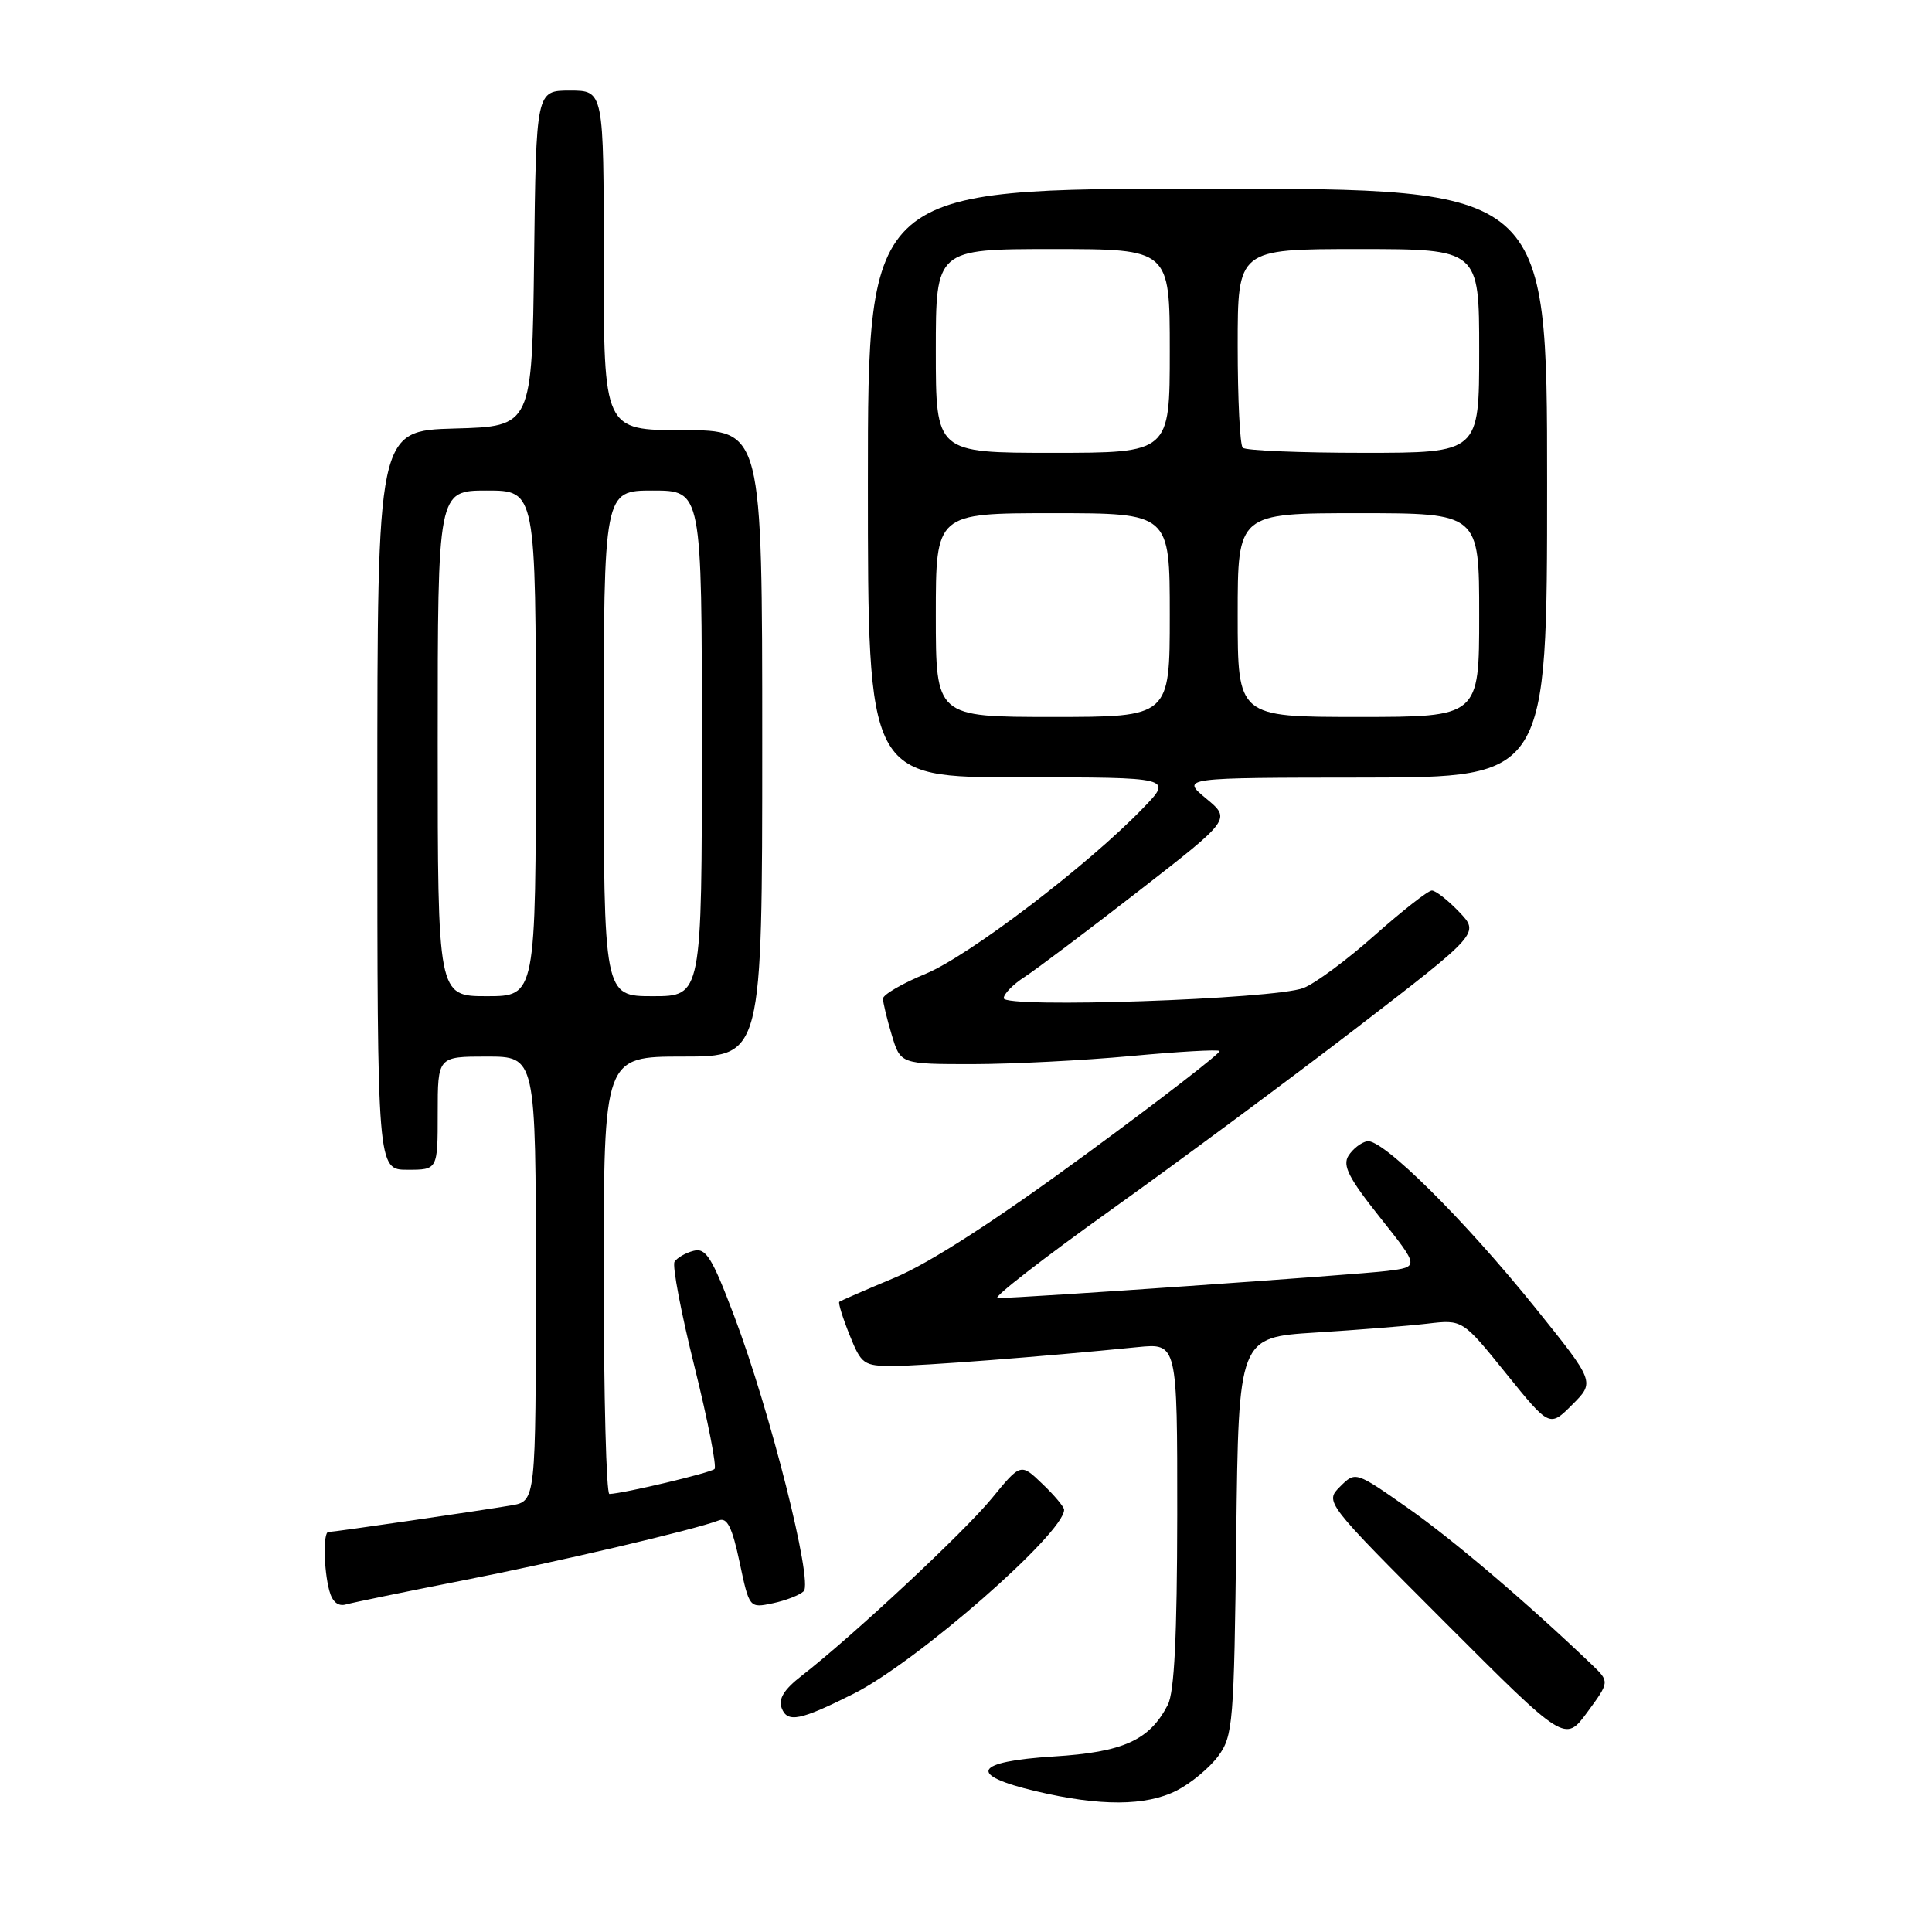 <?xml version="1.0" encoding="UTF-8" standalone="no"?>
<!DOCTYPE svg PUBLIC "-//W3C//DTD SVG 1.1//EN" "http://www.w3.org/Graphics/SVG/1.1/DTD/svg11.dtd" >
<svg xmlns="http://www.w3.org/2000/svg" xmlns:xlink="http://www.w3.org/1999/xlink" version="1.1" viewBox="0 0 256 256">
 <g >
 <path fill="currentColor"
d=" M 155.93 237.25 C 157.81 236.29 160.29 234.23 161.43 232.68 C 163.38 230.02 163.52 228.32 163.81 203.53 C 164.12 177.21 164.12 177.21 174.31 176.57 C 179.91 176.22 186.59 175.69 189.14 175.39 C 193.79 174.84 193.79 174.84 199.56 181.99 C 205.33 189.13 205.33 189.13 208.34 186.12 C 211.34 183.12 211.34 183.12 203.45 173.31 C 194.00 161.57 183.15 150.82 181.16 151.22 C 180.36 151.37 179.25 152.24 178.68 153.14 C 177.86 154.44 178.72 156.12 182.86 161.32 C 188.07 167.87 188.07 167.87 183.78 168.41 C 179.86 168.90 135.24 172.01 132.18 172.00 C 131.45 172.00 138.20 166.76 147.18 160.34 C 156.16 153.93 170.82 143.06 179.78 136.18 C 196.05 123.66 196.05 123.66 193.34 120.83 C 191.85 119.27 190.22 118.00 189.73 118.00 C 189.23 118.00 185.83 120.67 182.15 123.93 C 178.48 127.20 174.23 130.34 172.70 130.92 C 168.79 132.41 133.00 133.62 133.00 132.27 C 133.00 131.70 134.24 130.43 135.75 129.46 C 137.26 128.48 144.04 123.38 150.81 118.12 C 163.13 108.55 163.13 108.55 159.81 105.80 C 156.50 103.05 156.50 103.05 180.75 103.03 C 205.00 103.00 205.00 103.00 205.00 64.00 C 205.00 25.00 205.00 25.00 160.00 25.00 C 115.00 25.00 115.00 25.00 115.00 64.00 C 115.00 103.00 115.00 103.00 135.20 103.00 C 155.41 103.00 155.41 103.00 151.45 107.09 C 144.18 114.63 128.41 126.64 122.68 129.02 C 119.55 130.31 117.00 131.80 117.00 132.32 C 117.00 132.84 117.52 135.01 118.16 137.13 C 119.32 141.00 119.32 141.00 128.91 141.00 C 134.18 140.99 143.61 140.51 149.85 139.93 C 156.09 139.35 161.38 139.04 161.60 139.26 C 161.81 139.48 153.81 145.67 143.80 153.01 C 131.93 161.72 123.16 167.38 118.56 169.30 C 114.68 170.92 111.37 172.36 111.21 172.50 C 111.05 172.64 111.66 174.61 112.57 176.88 C 114.13 180.78 114.44 181.00 118.36 181.00 C 122.16 180.99 137.94 179.78 150.75 178.50 C 156.00 177.98 156.00 177.98 155.99 200.74 C 155.97 216.81 155.61 224.21 154.74 225.90 C 152.32 230.59 148.85 232.17 139.62 232.74 C 129.02 233.41 128.10 235.18 137.25 237.34 C 145.77 239.36 151.84 239.33 155.93 237.25 Z  M 210.90 220.55 C 202.30 212.33 192.60 204.07 186.59 199.85 C 179.61 194.95 179.61 194.95 177.57 196.98 C 175.54 199.02 175.54 199.02 191.45 214.95 C 207.37 230.89 207.37 230.89 210.33 226.87 C 213.29 222.84 213.29 222.84 210.90 220.55 Z  M 113.13 224.42 C 121.49 220.21 141.00 203.16 141.00 200.05 C 141.00 199.68 139.71 198.13 138.12 196.62 C 135.25 193.86 135.25 193.86 131.41 198.55 C 127.71 203.06 112.99 216.79 106.21 222.06 C 103.88 223.87 103.11 225.12 103.58 226.34 C 104.34 228.32 106.03 227.98 113.13 224.42 Z  M 61.00 209.48 C 73.66 207.01 91.97 202.72 95.25 201.46 C 96.35 201.03 97.02 202.37 98.00 207.00 C 99.29 213.09 99.29 213.09 102.40 212.44 C 104.10 212.08 105.95 211.37 106.49 210.85 C 107.77 209.65 102.02 186.88 97.28 174.37 C 94.34 166.60 93.54 165.31 91.90 165.74 C 90.84 166.01 89.71 166.67 89.38 167.19 C 89.06 167.71 90.25 173.97 92.03 181.11 C 93.80 188.24 94.99 194.34 94.68 194.65 C 94.18 195.15 82.75 197.87 80.75 197.96 C 80.34 197.98 80.00 184.95 80.00 169.00 C 80.00 140.00 80.00 140.00 90.50 140.00 C 101.00 140.00 101.00 140.00 101.00 98.50 C 101.00 57.00 101.00 57.00 90.50 57.00 C 80.00 57.00 80.00 57.00 80.00 34.50 C 80.00 12.00 80.00 12.00 75.52 12.00 C 71.04 12.00 71.04 12.00 70.77 34.25 C 70.50 56.50 70.50 56.50 60.25 56.78 C 50.00 57.07 50.00 57.07 50.00 106.03 C 50.00 155.00 50.00 155.00 54.00 155.00 C 58.00 155.00 58.00 155.00 58.00 147.50 C 58.00 140.00 58.00 140.00 64.50 140.00 C 71.00 140.00 71.00 140.00 71.00 169.45 C 71.00 198.91 71.00 198.91 67.75 199.47 C 63.79 200.15 44.21 203.00 43.51 203.00 C 42.81 203.00 42.89 208.00 43.64 210.78 C 44.04 212.27 44.81 212.90 45.87 212.59 C 46.77 212.34 53.58 210.94 61.00 209.48 Z  M 124.00 81.50 C 124.00 68.00 124.00 68.00 139.50 68.00 C 155.00 68.00 155.00 68.00 155.00 81.50 C 155.00 95.00 155.00 95.00 139.50 95.00 C 124.00 95.00 124.00 95.00 124.00 81.50 Z  M 164.00 81.50 C 164.00 68.00 164.00 68.00 180.00 68.00 C 196.00 68.00 196.00 68.00 196.00 81.50 C 196.00 95.00 196.00 95.00 180.00 95.00 C 164.00 95.00 164.00 95.00 164.00 81.50 Z  M 124.00 46.50 C 124.00 33.00 124.00 33.00 139.50 33.00 C 155.00 33.00 155.00 33.00 155.00 46.50 C 155.00 60.00 155.00 60.00 139.50 60.00 C 124.00 60.00 124.00 60.00 124.00 46.50 Z  M 164.67 59.33 C 164.30 58.97 164.00 52.89 164.00 45.83 C 164.00 33.00 164.00 33.00 180.00 33.00 C 196.00 33.00 196.00 33.00 196.00 46.50 C 196.00 60.00 196.00 60.00 180.67 60.00 C 172.23 60.00 165.03 59.70 164.67 59.33 Z  M 58.00 98.50 C 58.00 65.00 58.00 65.00 64.50 65.00 C 71.00 65.00 71.00 65.00 71.00 98.50 C 71.00 132.00 71.00 132.00 64.50 132.00 C 58.00 132.00 58.00 132.00 58.00 98.50 Z  M 80.00 98.50 C 80.00 65.00 80.00 65.00 86.50 65.00 C 93.00 65.00 93.00 65.00 93.00 98.50 C 93.00 132.00 93.00 132.00 86.50 132.00 C 80.00 132.00 80.00 132.00 80.00 98.50 Z "/>
</g>
</svg>